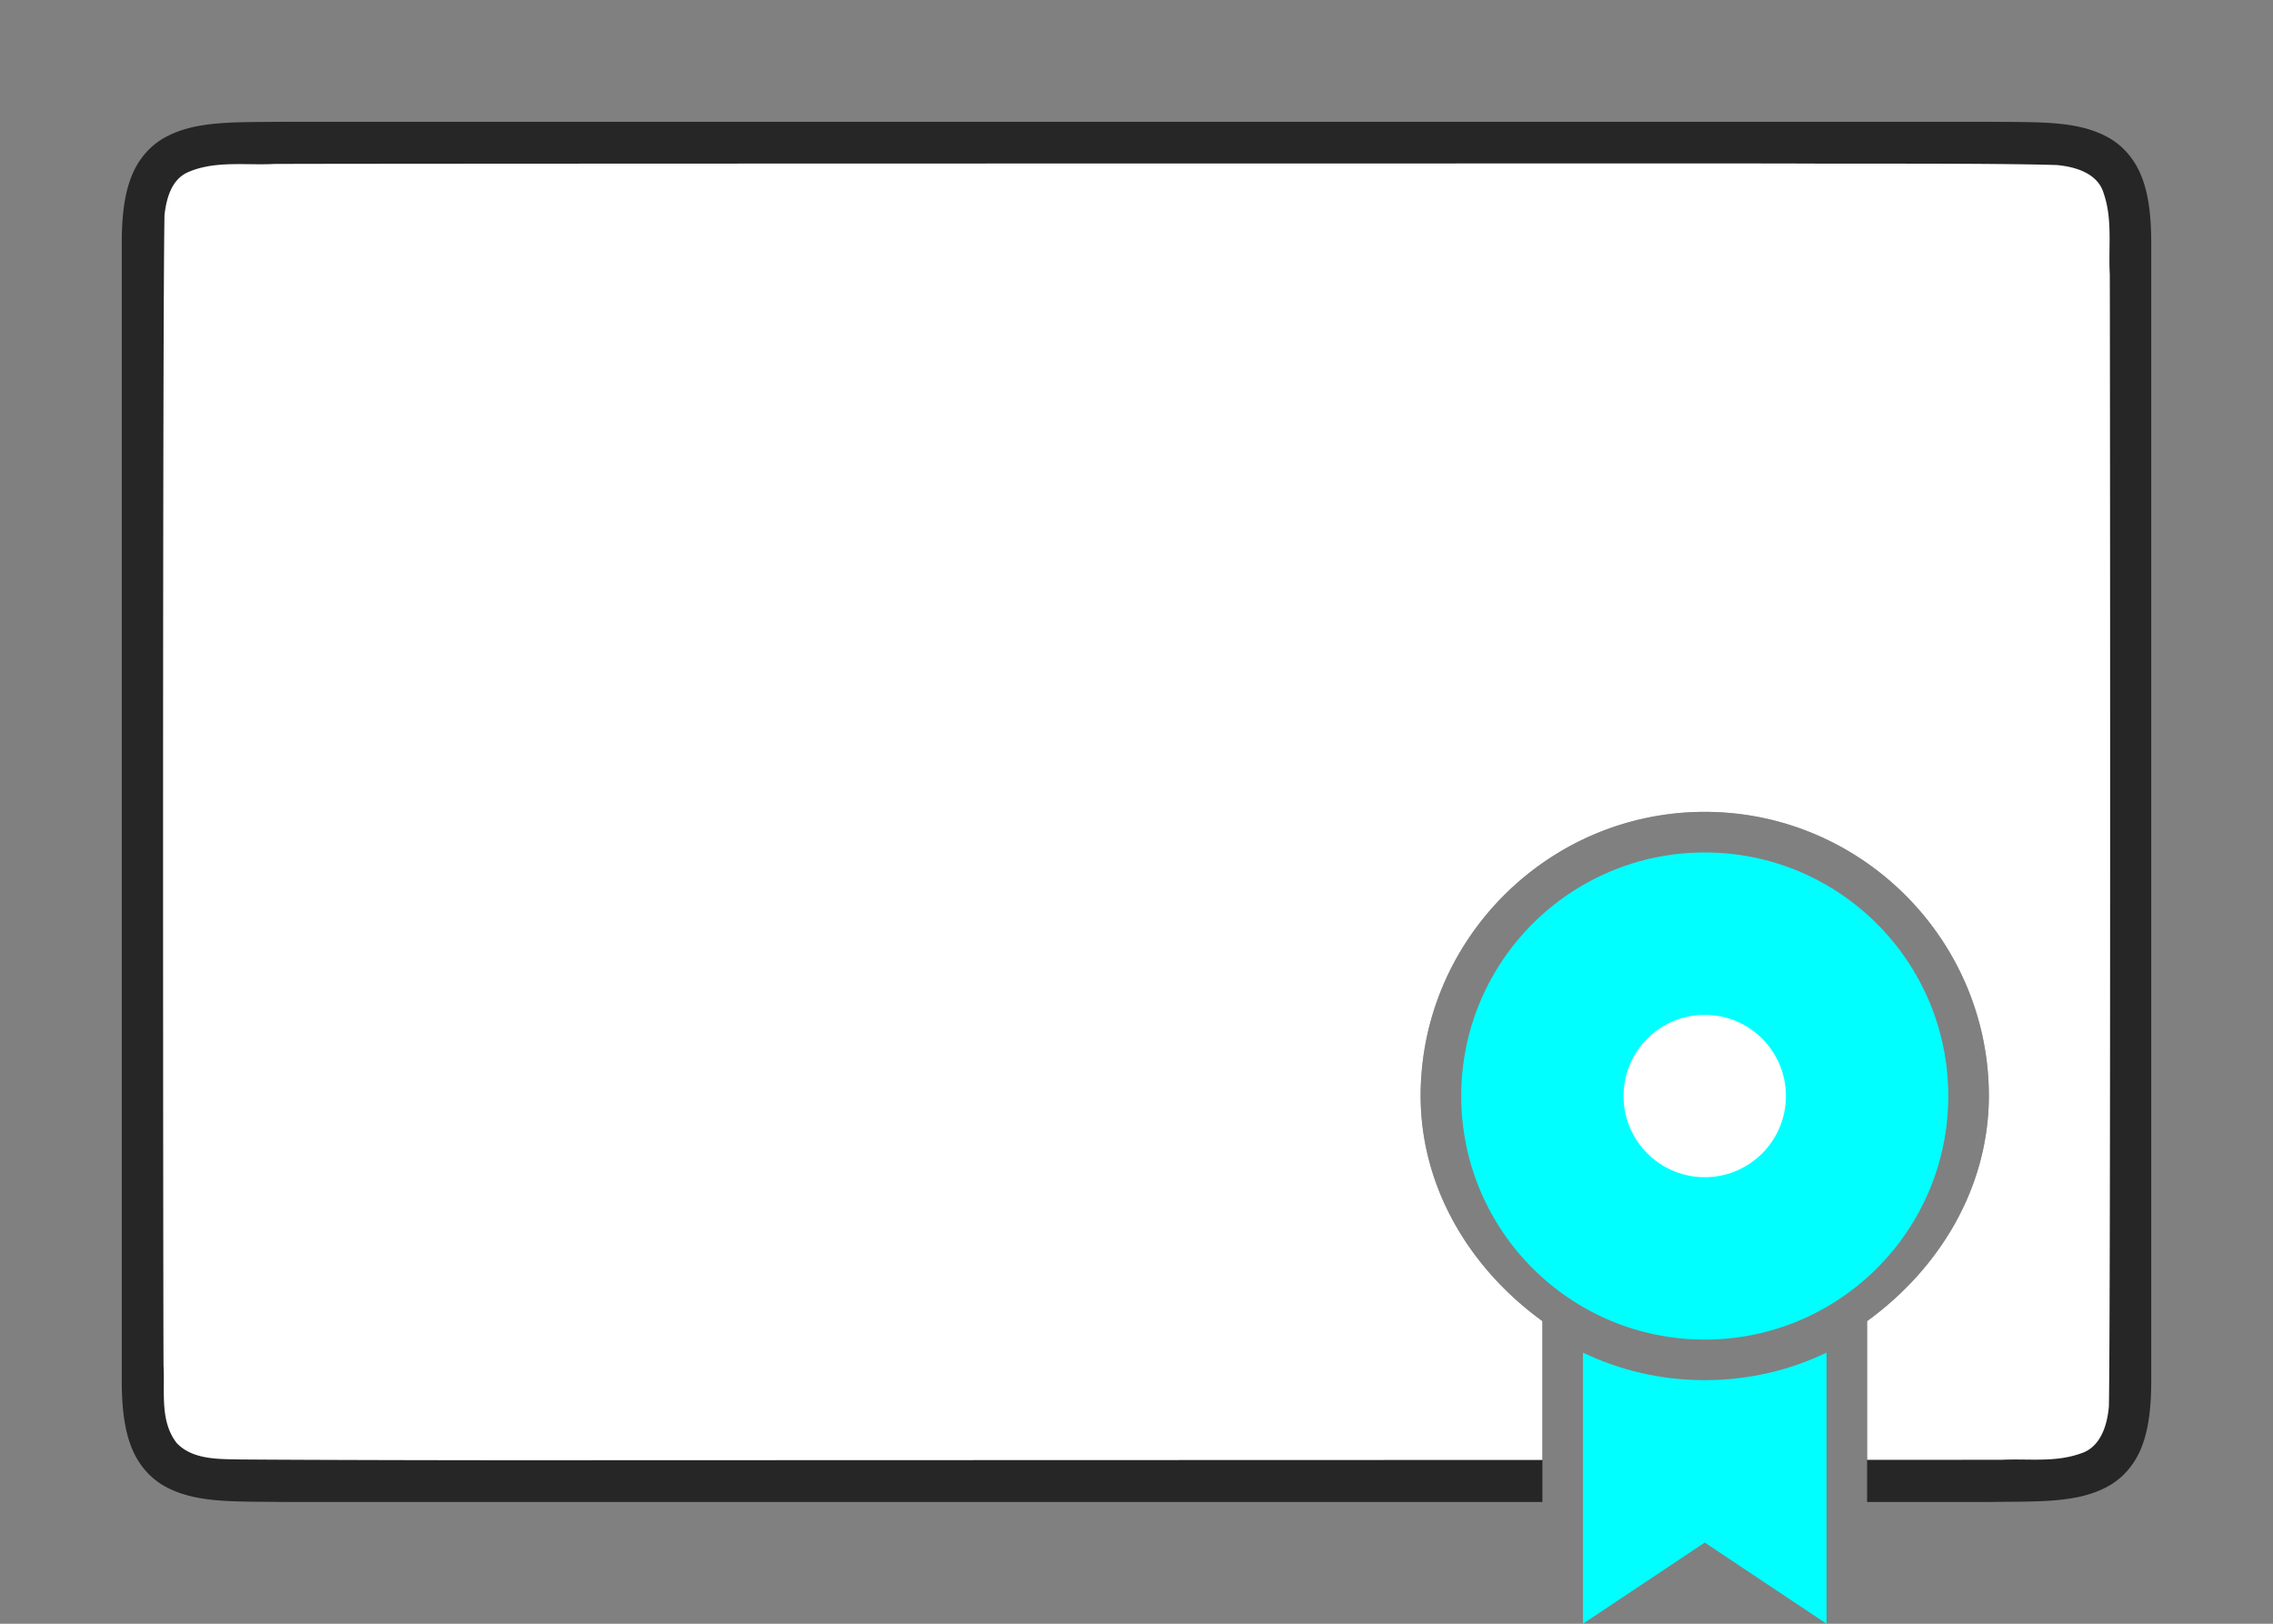 <?xml version="1.0" encoding="UTF-8" standalone="no"?>
<svg
   viewBox="0 0 56 40"
   version="1.1"
   id="svg25"
   sodipodi:docname="certificate_40x56.svg"
   inkscape:export-filename="/home/jupiter007/Libreoffice yaru theme fullcolor/build/xmlsecurity/res/certificate_40x56.png"
   inkscape:export-xdpi="96"
   inkscape:export-ydpi="96"
   inkscape:version="1.1.1 (50ffc5b540, 2022-01-11)"
   xmlns:inkscape="http://www.inkscape.org/namespaces/inkscape"
   xmlns:sodipodi="http://sodipodi.sourceforge.net/DTD/sodipodi-0.dtd"
   xmlns="http://www.w3.org/2000/svg"
   xmlns:svg="http://www.w3.org/2000/svg"
   xmlns:rdf="http://www.w3.org/1999/02/22-rdf-syntax-ns#"
   xmlns:cc="http://creativecommons.org/ns#"
   xmlns:dc="http://purl.org/dc/elements/1.1/">
  <rect x="0" y="0" width="56" height="40" fill="#808080" stroke="none"/>
  <defs
     id="defs29" />
  <sodipodi:namedview
     pagecolor="#ffffff"
     bordercolor="#666666"
     borderopacity="1"
     objecttolerance="10"
     gridtolerance="10"
     guidetolerance="10"
     inkscape:pageopacity="0"
     inkscape:pageshadow="2"
     inkscape:window-width="1920"
     inkscape:window-height="1043"
     id="namedview27"
     showgrid="true"
     inkscape:snap-global="false"
     inkscape:zoom="5.9"
     inkscape:cx="-0.42372881"
     inkscape:cy="17.457627"
     inkscape:window-x="1920"
     inkscape:window-y="0"
     inkscape:window-maximized="1"
     inkscape:current-layer="svg25"
     inkscape:pagecheckerboard="0">
    <inkscape:grid
       type="xygrid"
       id="grid854" />
  </sodipodi:namedview>
  <linearGradient
     id="a"
     gradientTransform="matrix(.707 -.707 .707 .707 35.506 -17.79)"
     gradientUnits="userSpaceOnUse"
     x1="-40.515"
     x2="-23.544"
     y1="28.485"
     y2="11.515">
    <stop
       offset="0"
       stop-color="#bcfd93"
       id="stop2" />
    <stop
       offset="1"
       stop-color="#fafff5"
       id="stop4" />
  </linearGradient>
  <linearGradient
     id="b"
     gradientTransform="matrix(-1.297 0 0 1.215 61.081 -4.508)"
     gradientUnits="userSpaceOnUse"
     x1="26.212"
     x2="26.212"
     y1="44"
     y2="7">
    <stop
       offset="0"
       stop-color="#42a603"
       id="stop7" />
    <stop
       offset="1"
       stop-color="#78da06"
       id="stop9" />
  </linearGradient>
  <linearGradient
     id="c"
     gradientUnits="userSpaceOnUse"
     x1="16"
     x2="40"
     y1="8"
     y2="32">
    <stop
       offset="0"
       stop-color="#020303"
       id="stop12" />
    <stop
       offset="1"
       stop-color="#424649"
       stop-opacity="0"
       id="stop14" />
  </linearGradient>
  <path
     id="path4237-1"
     style="font-style:normal;font-variant:normal;font-weight:normal;font-stretch:normal;font-size:15px;line-height:125%;font-family:Ubuntu;-inkscape-font-specification:Ubuntu;text-align:center;letter-spacing:0px;word-spacing:0px;writing-mode:lr-tb;text-anchor:middle;display:inline;opacity:0.7;fill:#000000;fill-opacity:1;stroke:none;stroke-width:1"
     d="M 6.994 3 C 5.736 3.015 4.815 2.972 4.062 3.387 C 3.686 3.594 3.389 3.944 3.225 4.383 C 3.06 4.821 3 5.342 3 6 L 3 7.467 L 3 34 C 3 34.658 3.06 35.179 3.225 35.617 C 3.389 36.056 3.686 36.408 4.062 36.615 C 4.815 37.031 5.736 36.986 6.994 37 L 6.998 37 L 38 37 L 38 32.545 C 36.203 31.241 35.006 29.25 35 27.002 A 1 1 0 0 0 35 27 C 35 23.146 38.146 20 42 20 C 45.854 20 49 23.146 49 27 A 1 1 0 0 0 49 27.002 C 48.994 29.25 47.797 31.241 46 32.545 L 46 37 L 49.004 37 L 49.006 37 C 50.264 36.985 51.185 37.028 51.938 36.613 C 52.314 36.406 52.611 36.056 52.775 35.617 C 52.94 35.179 53 34.658 53 34 L 53 7.488 L 53 6 C 53 5.342 52.94 4.821 52.775 4.383 C 52.611 3.944 52.314 3.592 51.938 3.385 C 51.185 2.969 50.264 3.014 49.006 3 L 49.002 3 L 6.996 3 L 6.994 3 z " />
  <path
     id="path1993"
     style="opacity:1;vector-effect:none;fill:#ffffff;fill-opacity:1;stroke:none;stroke-width:1;stroke-linecap:round;stroke-linejoin:bevel;stroke-miterlimit:4;stroke-dasharray:none;stroke-dashoffset:0;stroke-opacity:1"
     d="M 44.018 4.027 C 42.263 4.026 8.508 4.027 6.754 4.039 C 6.054 4.077 5.295 3.95 4.627 4.244 C 4.222 4.426 4.102 4.887 4.053 5.289 C 4.003 7.735 4.017 31.2 4.029 33.645 C 4.065 34.28 3.932 35.009 4.354 35.549 C 4.755 35.974 5.426 35.941 5.938 35.953 C 7.636 35.967 11.34 35.973 13.045 35.973 C 14.026 35.972 27.567 35.968 38 35.965 L 38 32.545 C 36.203 31.241 35.006 29.25 35 27.002 A 1 1 0 0 0 35 27 C 35 23.146 38.146 20 42 20 C 45.854 20 49 23.146 49 27 A 1 1 0 0 0 49 27.002 C 48.994 29.25 47.797 31.241 46 32.545 L 46 35.963 C 46.618 35.962 49.192 35.962 49.322 35.961 C 49.974 35.929 50.625 36.032 51.258 35.807 C 51.754 35.656 51.918 35.105 51.957 34.643 C 52.002 32.353 51.986 9.055 51.979 6.758 C 51.941 6.11 52.051 5.411 51.832 4.775 C 51.693 4.272 51.139 4.109 50.678 4.066 C 49.128 4.016 45.574 4.038 44.018 4.027 z " />
  <path
     id="rect842"
     style="opacity:1;fill:#00ffff;fill-opacity:1;stroke:none;stroke-width:2;stroke-linejoin:round;stroke-miterlimit:4;stroke-dasharray:none;stroke-opacity:1"
     d="M 39 33.322 L 39 40 L 42 38 L 45 40 L 45 33.322 C 44.09 33.757 43.073 34 42 34 C 40.927 34 39.91 33.757 39 33.322 z " />
  <circle
     r="6"
     cy="27"
     cx="42"
     id="circle856"
     style="opacity:1;fill:#00ffff;fill-opacity:1;stroke:none;stroke-width:8;stroke-linejoin:round;stroke-miterlimit:4;stroke-dasharray:none;stroke-opacity:1" />
  <circle
     style="opacity:1;fill:#ffffff;fill-opacity:1;stroke:none;stroke-width:8;stroke-linejoin:round;stroke-miterlimit:4;stroke-dasharray:none;stroke-opacity:1"
     id="path852"
     cx="42"
     cy="27"
     r="2" />
</svg>
